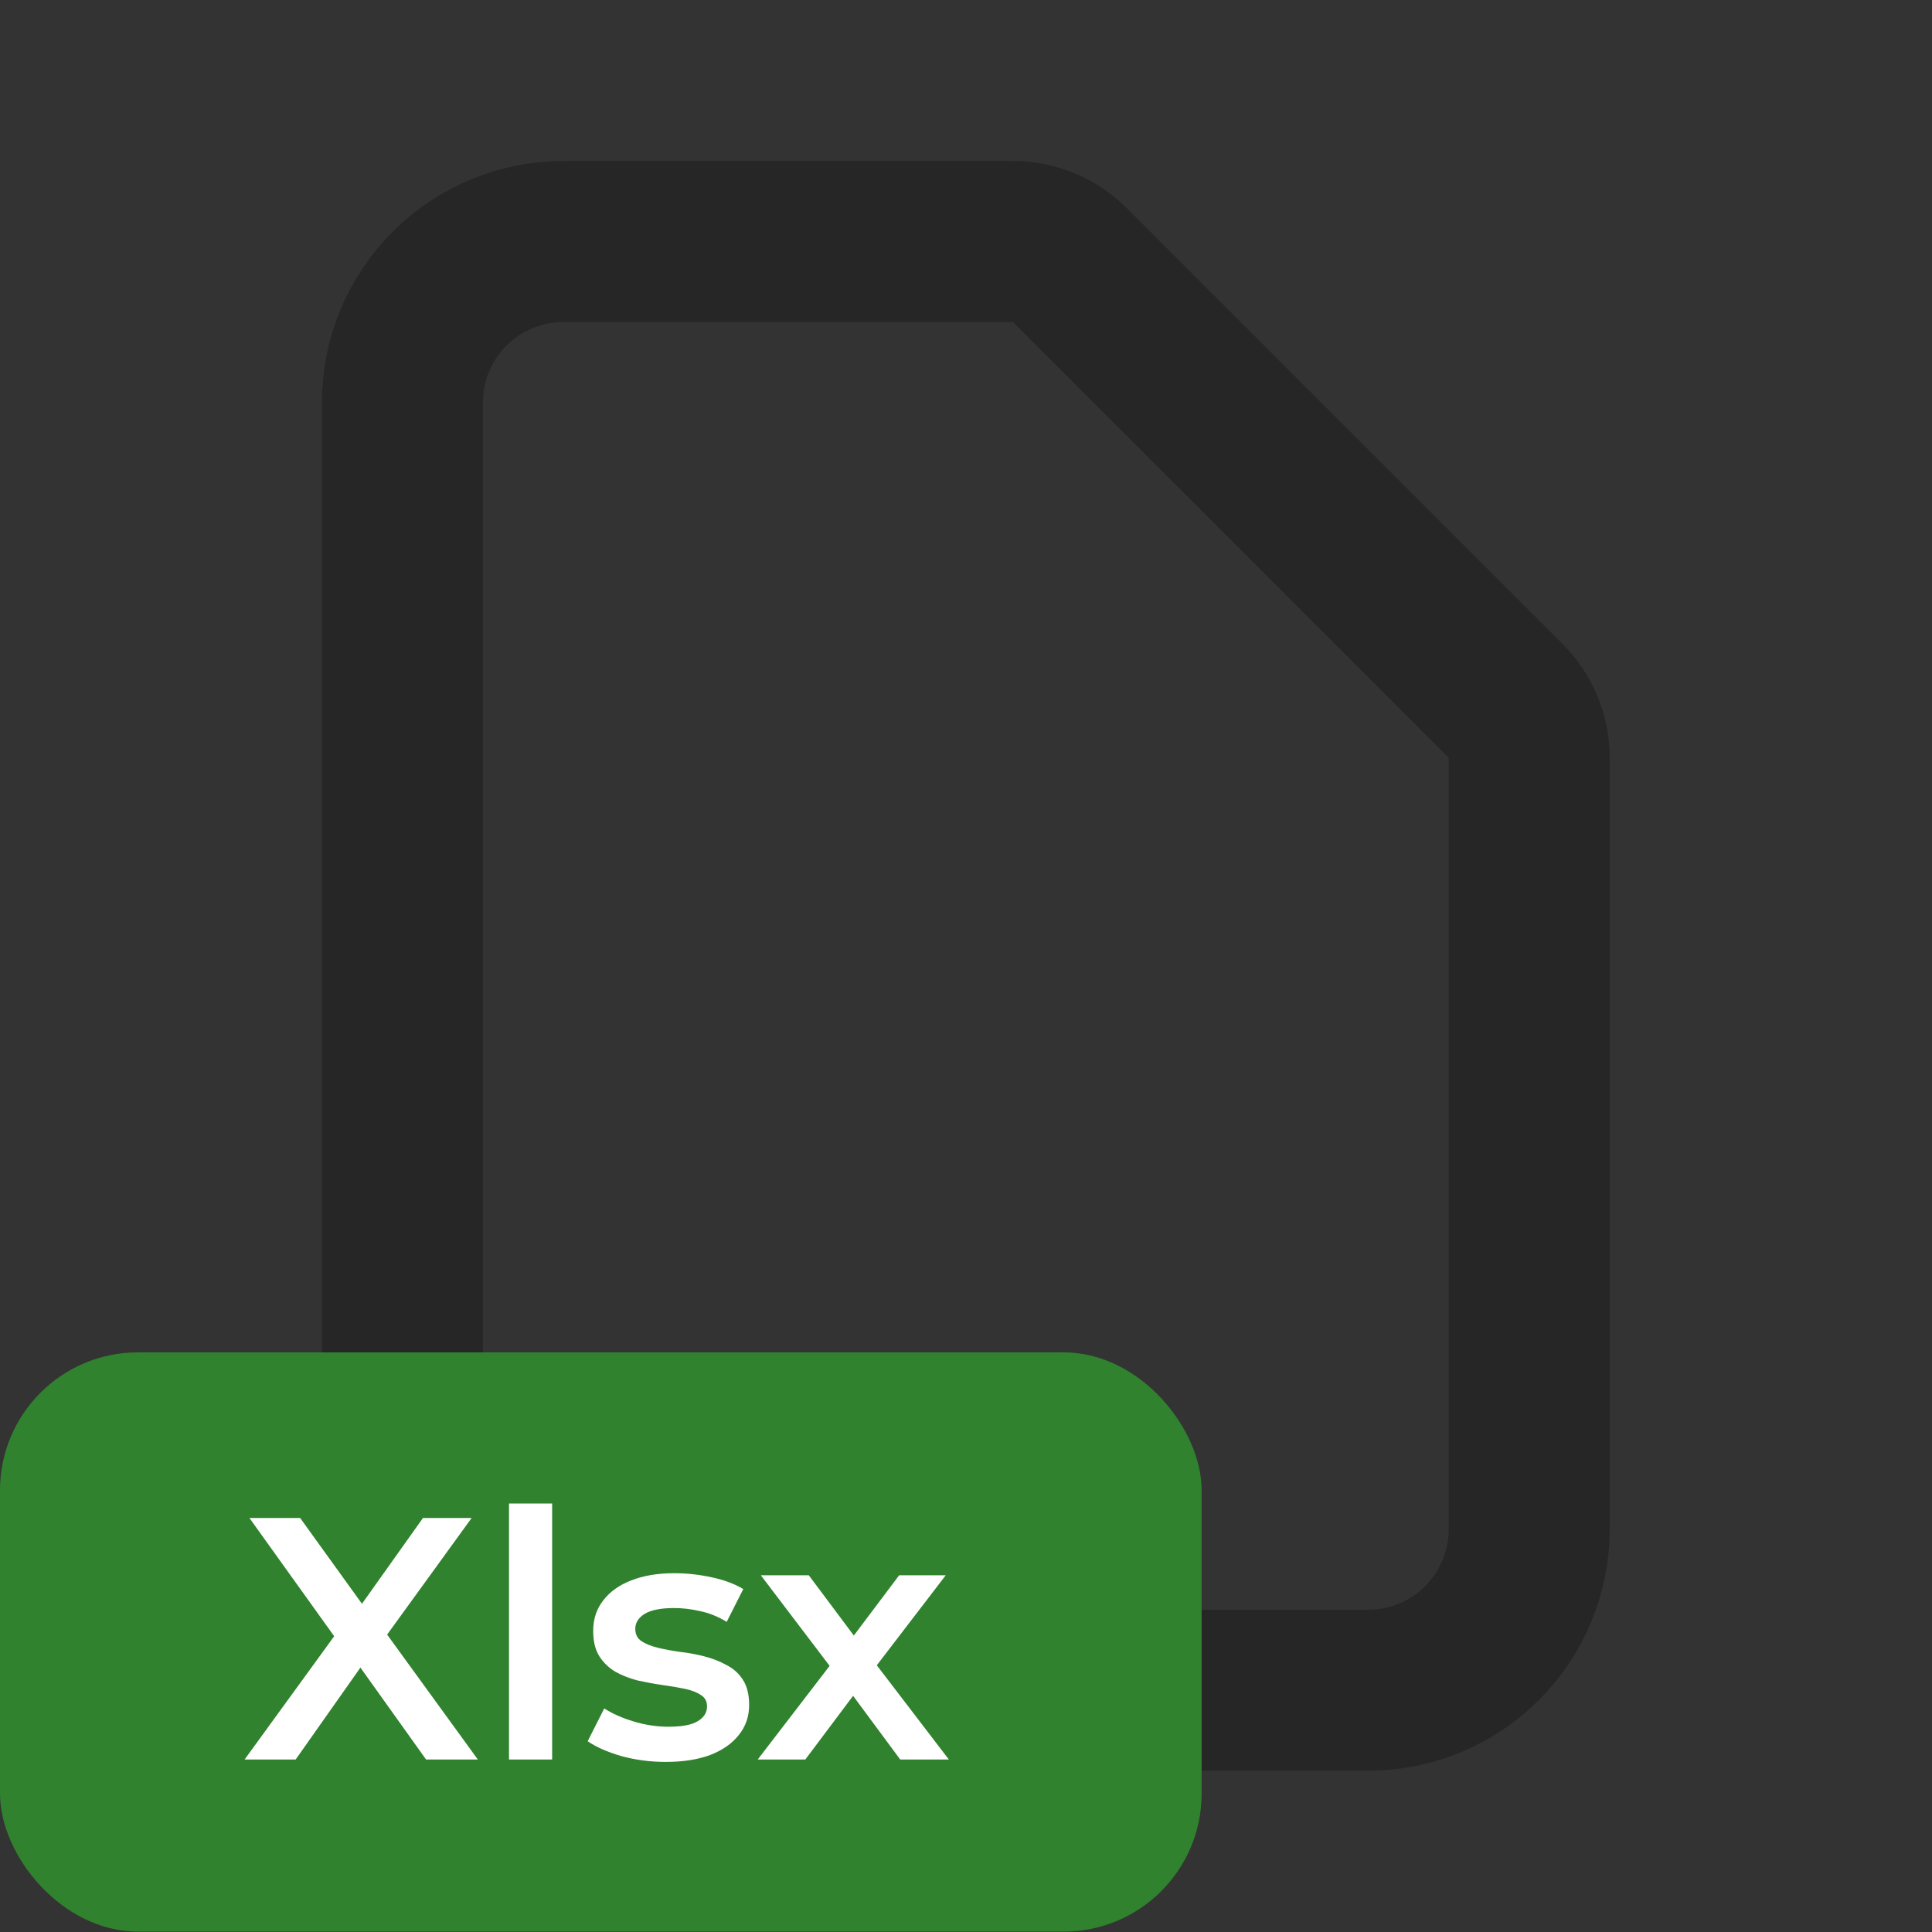<svg width="56" height="56" viewBox="0 0 56 56" fill="none" xmlns="http://www.w3.org/2000/svg">
<rect x="0" y="0" width="56" height="56" fill="#333333" stroke="none"/>
<g clip-path="url(#clip0_4493_708)">
<path d="M16.33 48.992H39.659C40.896 48.992 42.083 48.501 42.958 47.626C43.833 46.751 44.325 45.564 44.325 44.326V21.963C44.325 21.345 44.079 20.751 43.641 20.314L31.011 7.684C30.573 7.246 29.98 7 29.361 7H16.33C15.092 7 13.906 7.492 13.031 8.367C12.156 9.242 11.664 10.428 11.664 11.666V44.326C11.664 45.564 12.156 46.751 13.031 47.626C13.906 48.501 15.092 48.992 16.33 48.992Z" stroke="black" stroke-opacity="0.26" stroke-width="4.666" stroke-linecap="round" stroke-linejoin="round"/>
</g>
<rect y="39.199" width="34.83" height="16.79" rx="4" fill="#30822E"/>
<path d="M7.09 51L10.04 46.94V47.92L7.23 44H8.7L10.79 46.9L10.19 46.91L12.26 44H13.67L10.88 47.85V46.91L13.85 51H12.35L10.15 47.92H10.74L8.57 51H7.09ZM14.754 51V43.58H16.004V51H14.754ZM19.294 51.07C18.848 51.07 18.418 51.013 18.004 50.9C17.598 50.78 17.274 50.637 17.034 50.47L17.514 49.52C17.754 49.673 18.041 49.8 18.374 49.9C18.708 50 19.041 50.05 19.374 50.05C19.768 50.05 20.051 49.997 20.224 49.89C20.404 49.783 20.494 49.64 20.494 49.46C20.494 49.313 20.434 49.203 20.314 49.13C20.194 49.05 20.038 48.99 19.844 48.95C19.651 48.91 19.434 48.873 19.194 48.84C18.961 48.807 18.724 48.763 18.484 48.71C18.251 48.65 18.038 48.567 17.844 48.46C17.651 48.347 17.494 48.197 17.374 48.01C17.254 47.823 17.194 47.577 17.194 47.27C17.194 46.93 17.291 46.637 17.484 46.39C17.678 46.137 17.948 45.943 18.294 45.81C18.648 45.67 19.064 45.6 19.544 45.6C19.904 45.6 20.268 45.64 20.634 45.72C21.001 45.8 21.304 45.913 21.544 46.06L21.064 47.01C20.811 46.857 20.554 46.753 20.294 46.7C20.041 46.64 19.788 46.61 19.534 46.61C19.154 46.61 18.871 46.667 18.684 46.78C18.504 46.893 18.414 47.037 18.414 47.21C18.414 47.37 18.474 47.49 18.594 47.57C18.714 47.65 18.871 47.713 19.064 47.76C19.258 47.807 19.471 47.847 19.704 47.88C19.944 47.907 20.181 47.95 20.414 48.01C20.648 48.07 20.861 48.153 21.054 48.26C21.254 48.36 21.414 48.503 21.534 48.69C21.654 48.877 21.714 49.12 21.714 49.42C21.714 49.753 21.614 50.043 21.414 50.29C21.221 50.537 20.944 50.73 20.584 50.87C20.224 51.003 19.794 51.07 19.294 51.07ZM21.963 51L24.313 47.94L24.293 48.61L22.053 45.66H23.443L25.013 47.76H24.483L26.063 45.66H27.413L25.153 48.61L25.163 47.94L27.503 51H26.093L24.443 48.77L24.963 48.84L23.343 51H21.963Z" fill="white"/>
<defs>
<clipPath id="clip0_4493_708">
<rect width="55.99" height="55.99" fill="white"/>
</clipPath>
</defs>
</svg>
